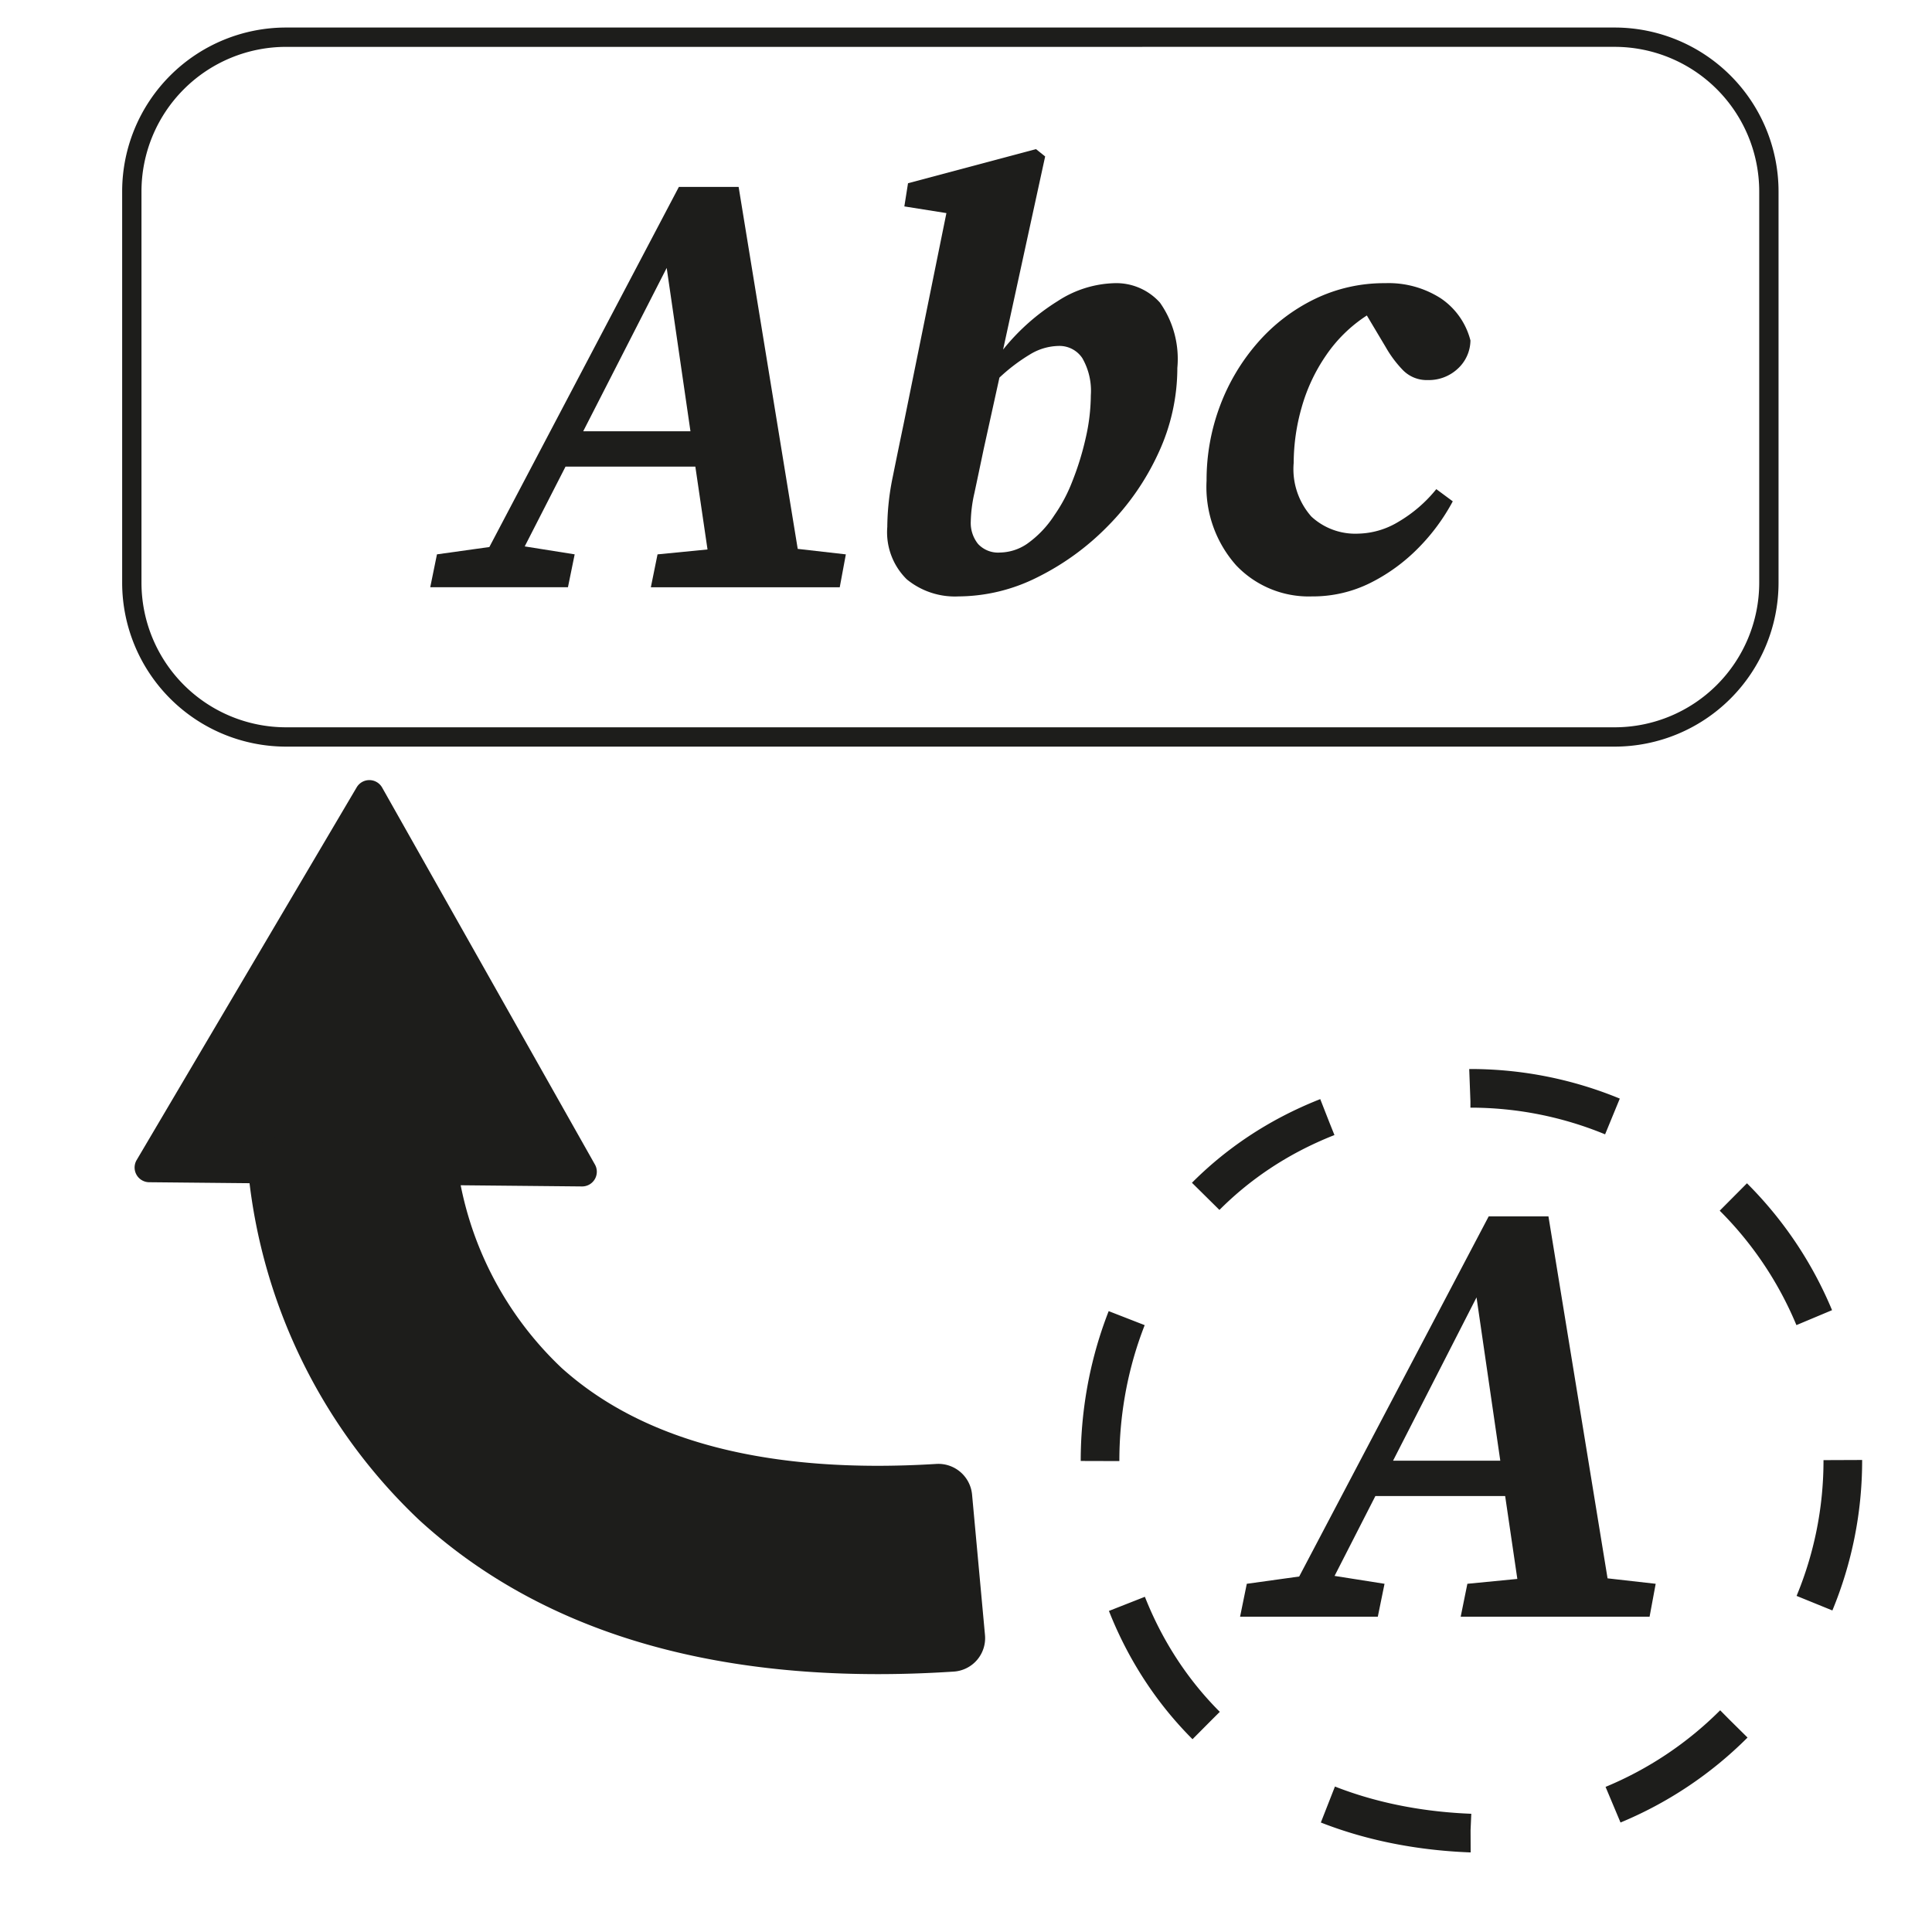 <svg xmlns="http://www.w3.org/2000/svg" width="100" height="100" viewBox="0 0 100 100"><defs><style>.a{fill:#1d1d1b;}.b{fill:none;stroke:#1d1d1b;stroke-miterlimit:10;stroke-width:2px;stroke-dasharray:7.567 7.567;}</style></defs><path class="a" d="M64.186,83.681l.348-1.704,2.712-.377,9.809-18.641h3.092l3.06,18.736,2.491.282-.316,1.704H75.605l.346-1.704,2.586-.252-.63-4.289H71.189l-2.112,4.133,2.586.408-.348,1.704Zm7.918-8.075h5.551l-1.23-8.453Z"/><path class="a" d="M22.269,30.396l.348-1.703,2.712-.379L35.139,9.674h3.092L41.29,28.41l2.491.284-.316,1.703H33.688l.346-1.703L36.621,28.44l-.63-4.289H29.272l-2.113,4.131,2.586.411-.348,1.703Zm7.918-8.074H35.738l-1.23-8.454Z"/><path class="a" d="M49.617,30.87a3.928,3.928,0,0,1-2.681-.883,3.417,3.417,0,0,1-1.01-2.713,13.156,13.156,0,0,1,.285-2.603q.283-1.402.567-2.759l2.208-10.882-2.177-.346.19-1.199,6.624-1.766.474.379L51.92,18.095a11.16,11.16,0,0,1,2.822-2.507,5.633,5.633,0,0,1,2.918-.93,3.033,3.033,0,0,1,2.381,1.009,5.058,5.058,0,0,1,.898,3.376,10.45,10.45,0,0,1-.977,4.4,13.172,13.172,0,0,1-2.634,3.8,13.436,13.436,0,0,1-3.659,2.65A9.174,9.174,0,0,1,49.617,30.87Zm.63-3.88a1.733,1.733,0,0,0,.379,1.167,1.413,1.413,0,0,0,1.136.442,2.561,2.561,0,0,0,1.387-.442,5.363,5.363,0,0,0,1.42-1.482,8.162,8.162,0,0,0,.93-1.751,14.749,14.749,0,0,0,.694-2.24,10.099,10.099,0,0,0,.268-2.223A3.387,3.387,0,0,0,56.02,18.536a1.421,1.421,0,0,0-1.231-.63,2.936,2.936,0,0,0-1.482.442A9.275,9.275,0,0,0,51.73,19.546l-.82,3.722q-.283,1.355-.472,2.24A7.247,7.247,0,0,0,50.247,26.99Z"/><path class="a" d="M67.909,30.87a5.176,5.176,0,0,1-3.927-1.61,6.103,6.103,0,0,1-1.53-4.384,10.896,10.896,0,0,1,.693-3.863,10.596,10.596,0,0,1,1.956-3.28A9.324,9.324,0,0,1,68.05,15.477a8.229,8.229,0,0,1,3.645-.82,4.998,4.998,0,0,1,2.885.788,3.743,3.743,0,0,1,1.53,2.177,2.014,2.014,0,0,1-.662,1.467,2.194,2.194,0,0,1-1.545.583,1.724,1.724,0,0,1-1.294-.52,5.886,5.886,0,0,1-.883-1.183l-.978-1.64a7.445,7.445,0,0,0-2.113,2.066,9.091,9.091,0,0,0-1.263,2.697,10.568,10.568,0,0,0-.411,2.87,3.703,3.703,0,0,0,.916,2.776,3.345,3.345,0,0,0,2.428.883,4.176,4.176,0,0,0,2.082-.615,7.189,7.189,0,0,0,1.956-1.688l.852.631A10.381,10.381,0,0,1,73.446,28.33a9.344,9.344,0,0,1-2.493,1.83A6.665,6.665,0,0,1,67.909,30.87Z"/><path class="a" d="M83.578,38.645H14.802A8.488,8.488,0,0,1,6.323,30.166V9.904a8.488,8.488,0,0,1,8.479-8.479H83.578a8.488,8.488,0,0,1,8.479,8.479V30.166A8.488,8.488,0,0,1,83.578,38.645ZM14.802,2.426A7.487,7.487,0,0,0,7.323,9.904V30.166a7.487,7.487,0,0,0,7.479,7.479H83.578a7.487,7.487,0,0,0,7.479-7.479V9.904a7.487,7.487,0,0,0-7.479-7.479Z"/><path class="b" d="M95.384,75.606A19.274,19.274,0,0,1,76.11,94.88c-25.566-1.015-25.559-37.536,0-38.548A19.274,19.274,0,0,1,95.384,75.606Z"/><path class="a" d="M18.462,40.752a.761.761,0,0,1,1.318.013L25.287,50.52l5.506,9.755a.761.761,0,0,1-.67,1.135l-11.201-.109L7.721,61.192a.761.761,0,0,1-.648-1.148l5.695-9.646Z"/><path class="a" d="M47.573,86.613c-10.977.403-19.668-2.26-25.872-7.933a28.721,28.721,0,0,1-8.839-17.922,1.738,1.738,0,0,1,1.739-1.921l8.921.022L18.13,58.845l3.809-.02a1.734,1.734,0,0,1,1.731,1.481A17.762,17.762,0,0,0,29.075,70.81c4.255,3.827,10.762,5.492,19.369,4.964a1.752,1.752,0,0,1,1.869,1.574l.669,7.274a1.736,1.736,0,0,1-1.6,1.898Q48.467,86.58,47.573,86.613Z"/></svg>